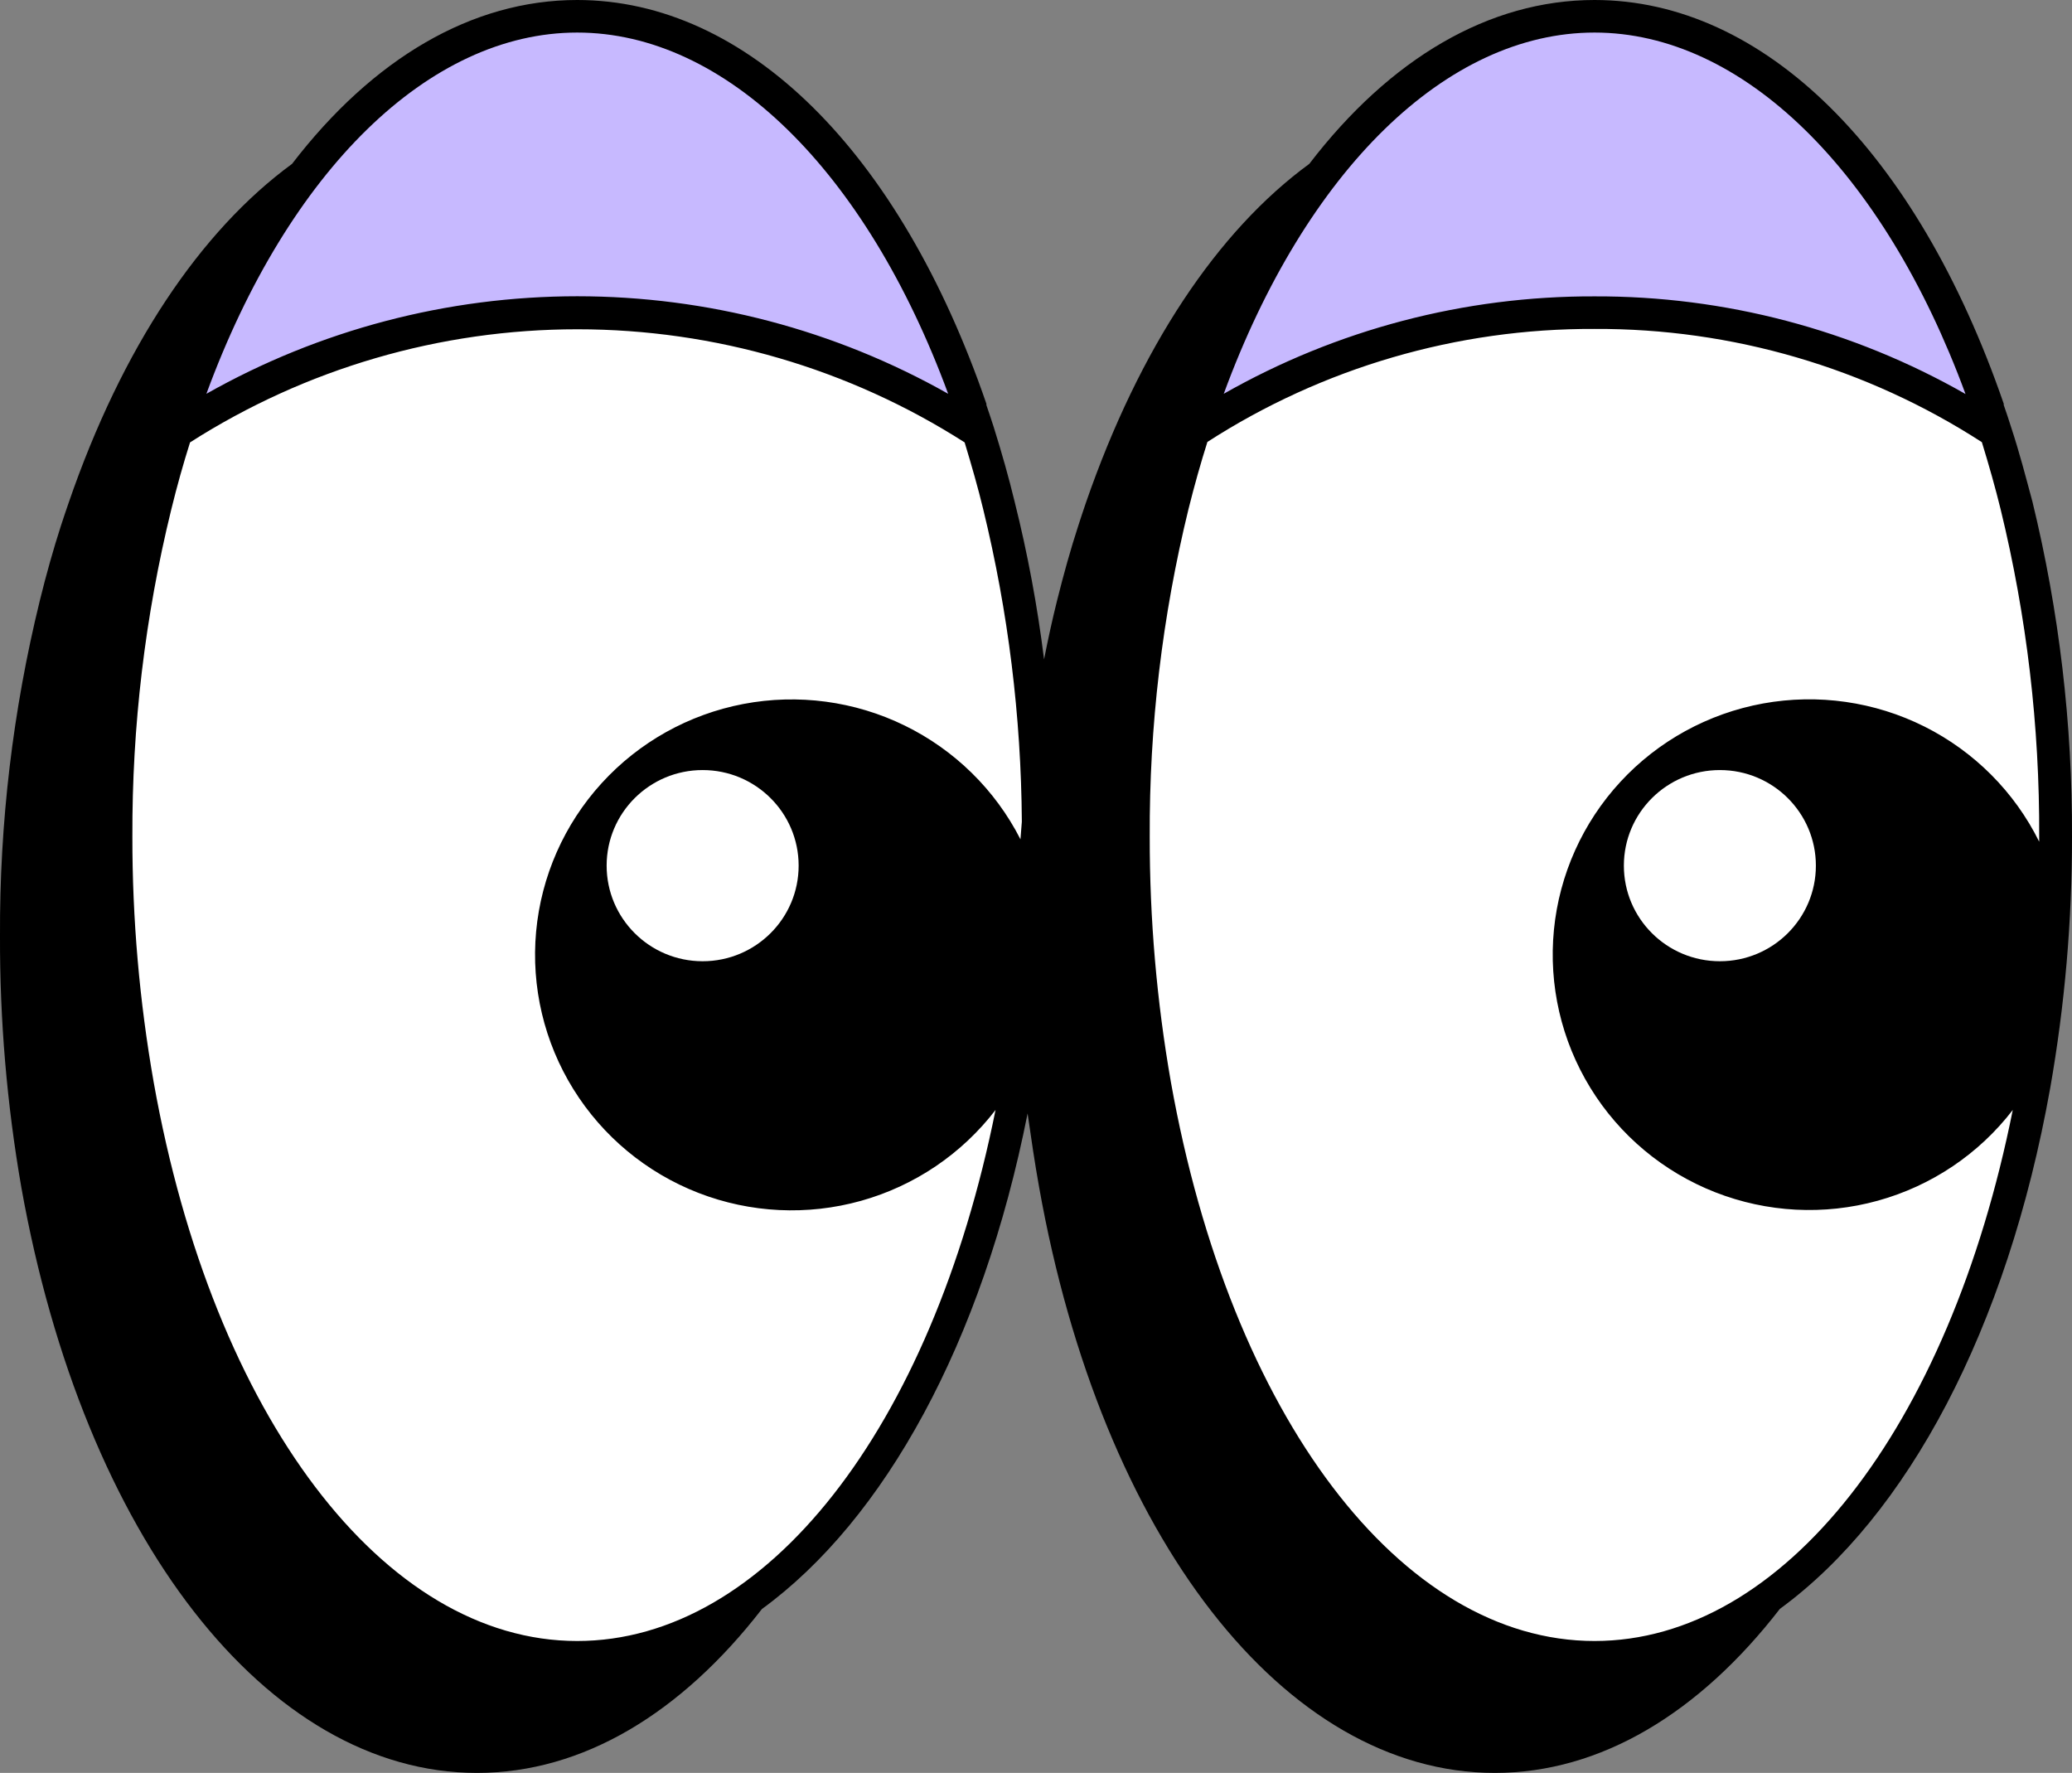<svg width="90" height="77" viewBox="0 0 90 77" fill="none" xmlns="http://www.w3.org/2000/svg">
<rect x="0" y="0" width="90" height="77" fill="#808080" stroke="none"/>
<g clip-path="url(#clip0_84_800)">
<path d="M51.84 18.741C57.009 15.35 63.069 13.554 69.26 13.579C75.453 13.553 81.516 15.351 86.685 18.746C86.58 18.413 86.47 18.094 86.36 17.75C82.835 7.536 76.5 0.707 69.255 0.707C62.01 0.707 55.685 7.531 52.165 17.756C52.055 18.079 51.945 18.418 51.84 18.741Z" fill="#C7B9FF"/>
<path d="M49.23 36.337C49.223 39.953 49.536 43.563 50.165 47.124C52.73 61.559 60.31 71.978 69.26 71.978C78.21 71.978 85.79 61.524 88.355 47.124C88.982 43.562 89.294 39.953 89.29 36.337C89.308 31.491 88.737 26.661 87.59 21.952C87.32 20.857 87.015 19.791 86.69 18.751C81.52 15.353 75.455 13.553 69.26 13.579C63.07 13.556 57.01 15.351 51.84 18.741C51.51 19.771 51.21 20.842 50.935 21.937C49.784 26.651 49.211 31.486 49.23 36.337Z" fill="white"/>
<path d="M7.65 18.741C12.83 15.371 18.884 13.576 25.073 13.576C31.261 13.576 37.315 15.371 42.495 18.741C42.39 18.407 42.275 18.089 42.165 17.745C38.665 7.516 32.3 0.687 25.065 0.687C17.83 0.687 11.5 7.531 8 17.755C7.87 18.079 7.755 18.417 7.65 18.741Z" fill="#C7B9FF"/>
<path d="M5.04 36.337C5.035 39.953 5.348 43.562 5.975 47.124C8.545 61.559 16.125 71.978 25.07 71.978C34.015 71.978 41.6 61.524 44.17 47.124C44.797 43.562 45.109 39.953 45.105 36.337C45.121 31.491 44.549 26.661 43.4 21.952C43.135 20.857 42.83 19.791 42.5 18.751C37.32 15.38 31.266 13.585 25.078 13.585C18.889 13.585 12.835 15.38 7.655 18.751C7.32 19.781 7.02 20.852 6.75 21.947C5.598 26.657 5.024 31.489 5.04 36.337Z" fill="white"/>
<path d="M1.73 26.083C2.01 24.943 2.32 23.848 2.645 22.838C2.755 22.504 2.865 22.171 2.98 21.842C5.3 15.097 8.705 10.03 12.685 7.118C16.195 2.544 20.5 0 25.07 0C32.42 0 39.07 6.556 42.845 17.536V17.591C42.95 17.905 43.06 18.218 43.16 18.537C43.52 19.687 43.82 20.747 44.07 21.782C44.636 24.039 45.063 26.328 45.35 28.637C45.52 27.776 45.705 26.924 45.915 26.083C46.2 24.943 46.505 23.848 46.835 22.838C46.94 22.504 47.055 22.171 47.165 21.842C49.5 15.097 52.885 10.03 56.87 7.118C60.375 2.544 64.68 0 69.26 0C76.605 0 83.25 6.556 87.035 17.536V17.591C87.145 17.905 87.25 18.218 87.35 18.537C87.73 19.687 88 20.747 88.28 21.782C89.441 26.547 90.019 31.434 90 36.337C90.004 39.995 89.688 43.645 89.055 47.248C87.185 57.741 82.83 65.845 77.31 69.877C73.81 74.402 69.525 77 64.93 77C55.8 77 47.845 66.776 45.135 51.559C44.945 50.504 44.79 49.438 44.635 48.358C42.665 58.314 38.42 65.999 33.095 69.882C29.595 74.402 25.32 77 20.72 77C11.595 77 3.64 66.776 0.925 51.559C0.299 47.957 -0.011 44.308 2.28882e-05 40.653C-0.022 35.744 0.559 30.851 1.73 26.083ZM69.26 1.414C62.84 1.414 56.725 7.387 53.155 17.103C58.058 14.312 63.612 12.853 69.26 12.872C74.913 12.852 80.471 14.315 85.375 17.113C81.8 7.402 75.68 1.414 69.26 1.414ZM87.43 48.204C85.958 50.118 83.9 51.503 81.566 52.148C79.233 52.794 76.752 52.664 74.499 51.78C72.246 50.896 70.344 49.305 69.081 47.249C67.817 45.192 67.262 42.782 67.497 40.382C67.733 37.983 68.748 35.726 70.388 33.952C72.028 32.178 74.204 30.985 76.586 30.552C78.968 30.12 81.427 30.472 83.591 31.555C85.754 32.639 87.504 34.394 88.575 36.556C88.575 36.486 88.575 36.412 88.575 36.337C88.596 31.548 88.034 26.775 86.9 22.121C86.67 21.185 86.4 20.229 86.085 19.204C81.078 15.968 75.23 14.258 69.26 14.286C63.295 14.26 57.452 15.966 52.445 19.194C52.155 20.11 51.88 21.085 51.625 22.106C50.484 26.764 49.918 31.543 49.94 36.337C49.935 39.911 50.243 43.479 50.86 46.999C53.45 61.519 60.86 71.271 69.26 71.271C77.445 71.271 84.66 62.047 87.43 48.194V48.204ZM25.07 1.414C18.655 1.414 12.535 7.387 8.965 17.103C13.876 14.327 19.427 12.867 25.075 12.867C30.723 12.867 36.274 14.327 41.185 17.103C37.61 7.402 31.5 1.414 25.07 1.414ZM43.245 48.204C41.778 50.117 39.725 51.504 37.398 52.154C35.069 52.805 32.592 52.684 30.339 51.81C28.086 50.936 26.18 49.356 24.908 47.309C23.636 45.262 23.067 42.858 23.287 40.461C23.508 38.064 24.505 35.803 26.129 34.02C27.753 32.236 29.916 31.027 32.291 30.574C34.666 30.122 37.124 30.45 39.295 31.511C41.465 32.571 43.231 34.305 44.325 36.452L44.385 35.685C44.355 31.118 43.793 26.569 42.71 22.131C42.485 21.195 42.21 20.239 41.9 19.214C36.881 16.006 31.042 14.301 25.078 14.301C19.113 14.301 13.274 16.006 8.255 19.214C7.965 20.13 7.69 21.105 7.44 22.126C6.299 26.777 5.732 31.549 5.75 36.337C5.746 39.911 6.056 43.479 6.675 46.999C9.26 61.519 16.675 71.271 25.07 71.271C33.255 71.271 40.47 62.047 43.245 48.194V48.204Z" fill="black"/>
<path d="M30.52 41.748C28.217 41.748 26.35 39.889 26.35 37.596C26.35 35.304 28.217 33.445 30.52 33.445C32.823 33.445 34.69 35.304 34.69 37.596C34.69 39.889 32.823 41.748 30.52 41.748Z" fill="white"/>
<path d="M74.705 41.748C72.402 41.748 70.535 39.889 70.535 37.596C70.535 35.304 72.402 33.445 74.705 33.445C77.008 33.445 78.875 35.304 78.875 37.596C78.875 39.889 77.008 41.748 74.705 41.748Z" fill="white"/>
</g>
<defs>
<clipPath id="clip0_84_800">
<rect width="90" height="77" fill="white" transform="matrix(-1 0 0 1 90 0)"/>
</clipPath>
</defs>
</svg>

